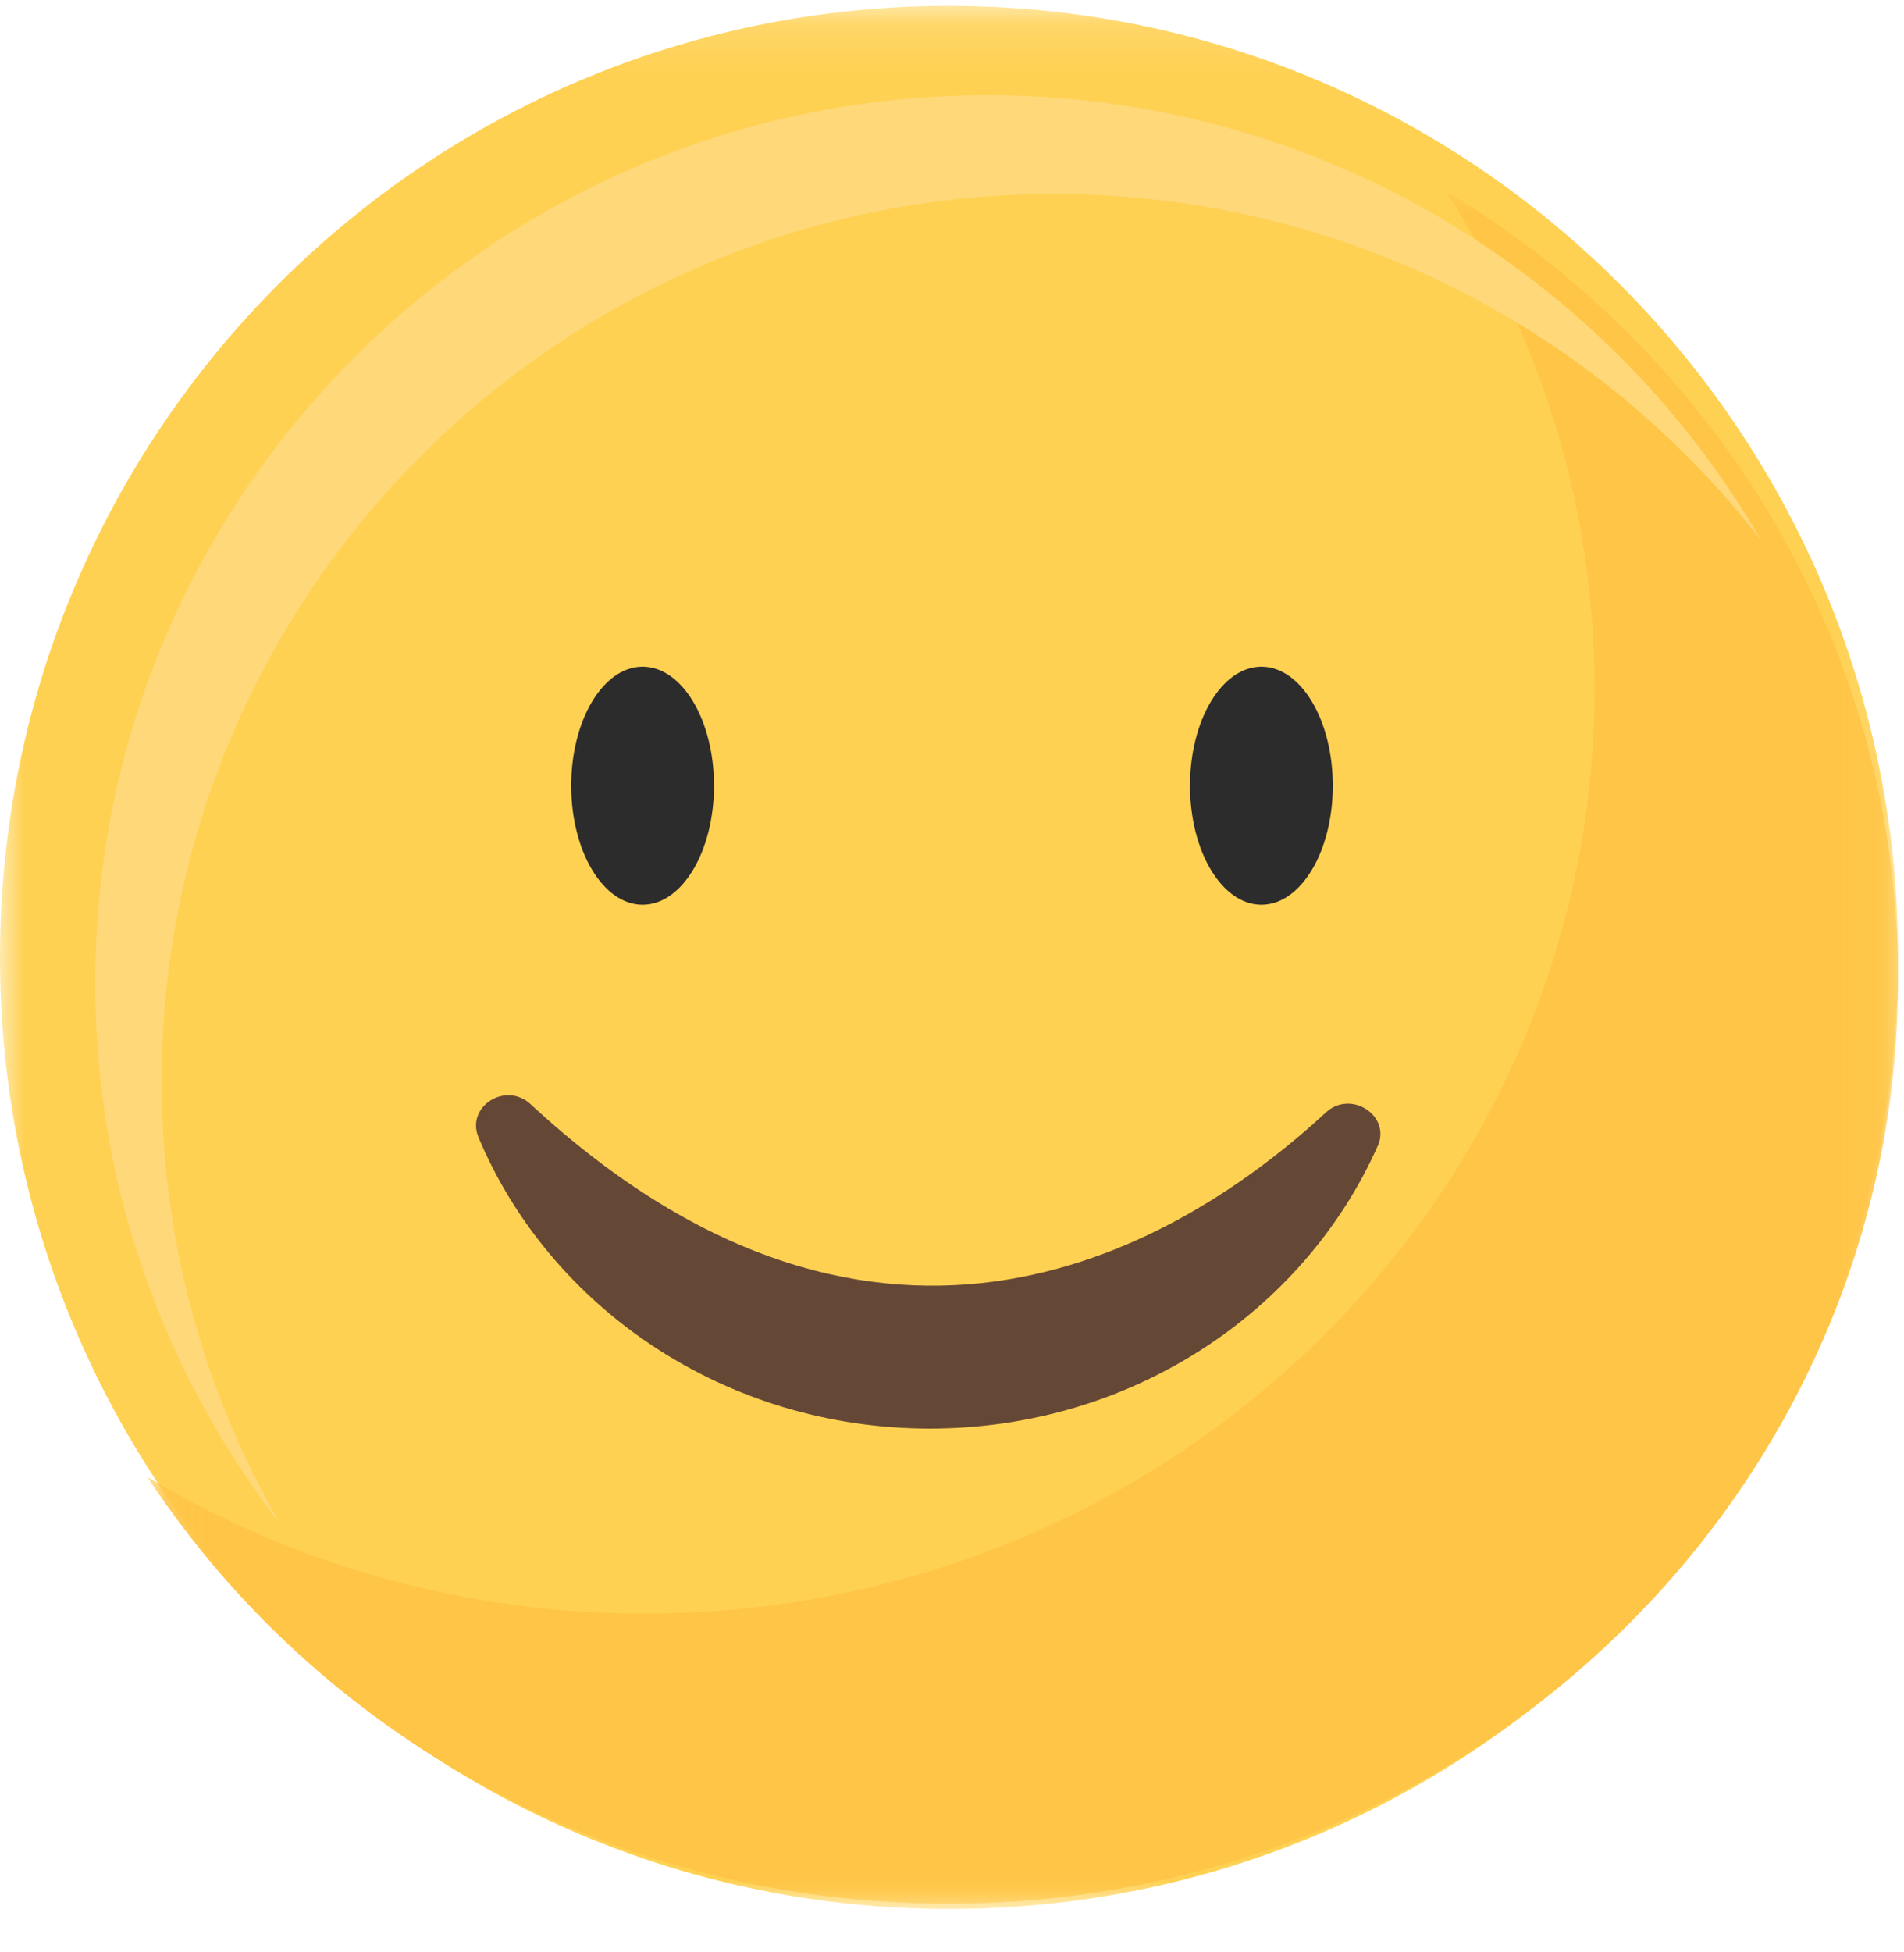 <?xml version="1.0" encoding="UTF-8"?>
<svg width="40px" height="41px" viewBox="0 0 40 41" version="1.1" xmlns="http://www.w3.org/2000/svg" xmlns:xlink="http://www.w3.org/1999/xlink">
    <!-- Generator: Sketch 54.1 (76490) - https://sketchapp.com -->
    <title>bueno</title>
    <desc>Created with Sketch.</desc>
    <defs>
        <polygon id="path-1" points="0 0.124 39.876 0.124 39.876 40.089 0 40.089"></polygon>
        <polygon id="path-3" points="0.096 0.003 36.876 0.003 36.876 35.977 0.096 35.977"></polygon>
    </defs>
    <g id="Page-1" stroke="none" stroke-width="1" fill="none" fill-rule="evenodd">
        <g id="bueno">
            <g id="Group-3">
                <mask id="mask-2" fill="white">
                    <use xlink:href="#path-1"></use>
                </mask>
                <g id="Clip-2"></g>
                <path d="M0,20.106 C0,9.07 8.927,0.124 19.938,0.124 C30.95,0.124 39.877,9.07 39.877,20.106 C39.877,31.142 30.95,40.089 19.938,40.089 C8.927,40.089 0,31.142 0,20.106" id="Fill-1" fill="#FFD153" mask="url(#mask-2)"></path>
            </g>
            <g id="Group-6" transform="translate(3, 4)">
                <mask id="mask-4" fill="white">
                    <use xlink:href="#path-3"></use>
                </mask>
                <g id="Clip-5"></g>
                <path d="M27.359,0.003 C29.347,3.023 30.499,6.613 30.499,10.464 C30.499,21.19 21.563,29.885 10.539,29.885 C6.71,29.885 3.134,28.836 0.096,27.017 C3.643,32.406 9.851,35.977 16.916,35.977 C27.94,35.977 36.876,27.282 36.876,16.556 C36.876,9.556 33.069,3.421 27.359,0.003" id="Fill-4" fill="#FFC547" mask="url(#mask-4)"></path>
            </g>
            <path d="M3.395,22.711 C3.395,12.417 11.788,4.072 22.141,4.072 C28.192,4.072 33.573,6.924 37,11.349 C33.763,5.762 27.696,2 20.745,2 C10.393,2 2,10.345 2,20.638 C2,24.915 3.45,28.855 5.886,32 C4.302,29.265 3.395,26.093 3.395,22.711" id="Fill-7" fill="#FFD87A"></path>
            <path d="M11.147,23.188 C10.622,22.702 9.781,23.239 10.053,23.886 C11.559,27.469 15.236,30 19.537,30 C23.765,30 27.392,27.553 28.944,24.065 C29.227,23.429 28.379,22.878 27.858,23.359 C24.875,26.112 18.544,30.031 11.147,23.188" id="Fill-9" fill="#654735"></path>
            <path d="M15,16.5 C15,17.881 14.328,19 13.5,19 C12.672,19 12,17.881 12,16.5 C12,15.119 12.672,14 13.5,14 C14.328,14 15,15.119 15,16.5" id="Fill-11" fill="#2C2C2C"></path>
            <path d="M28,16.5 C28,17.881 27.328,19 26.5,19 C25.672,19 25,17.881 25,16.5 C25,15.119 25.672,14 26.5,14 C27.328,14 28,15.119 28,16.5" id="Fill-13" fill="#2C2C2C"></path>
        </g>
    </g>
</svg>